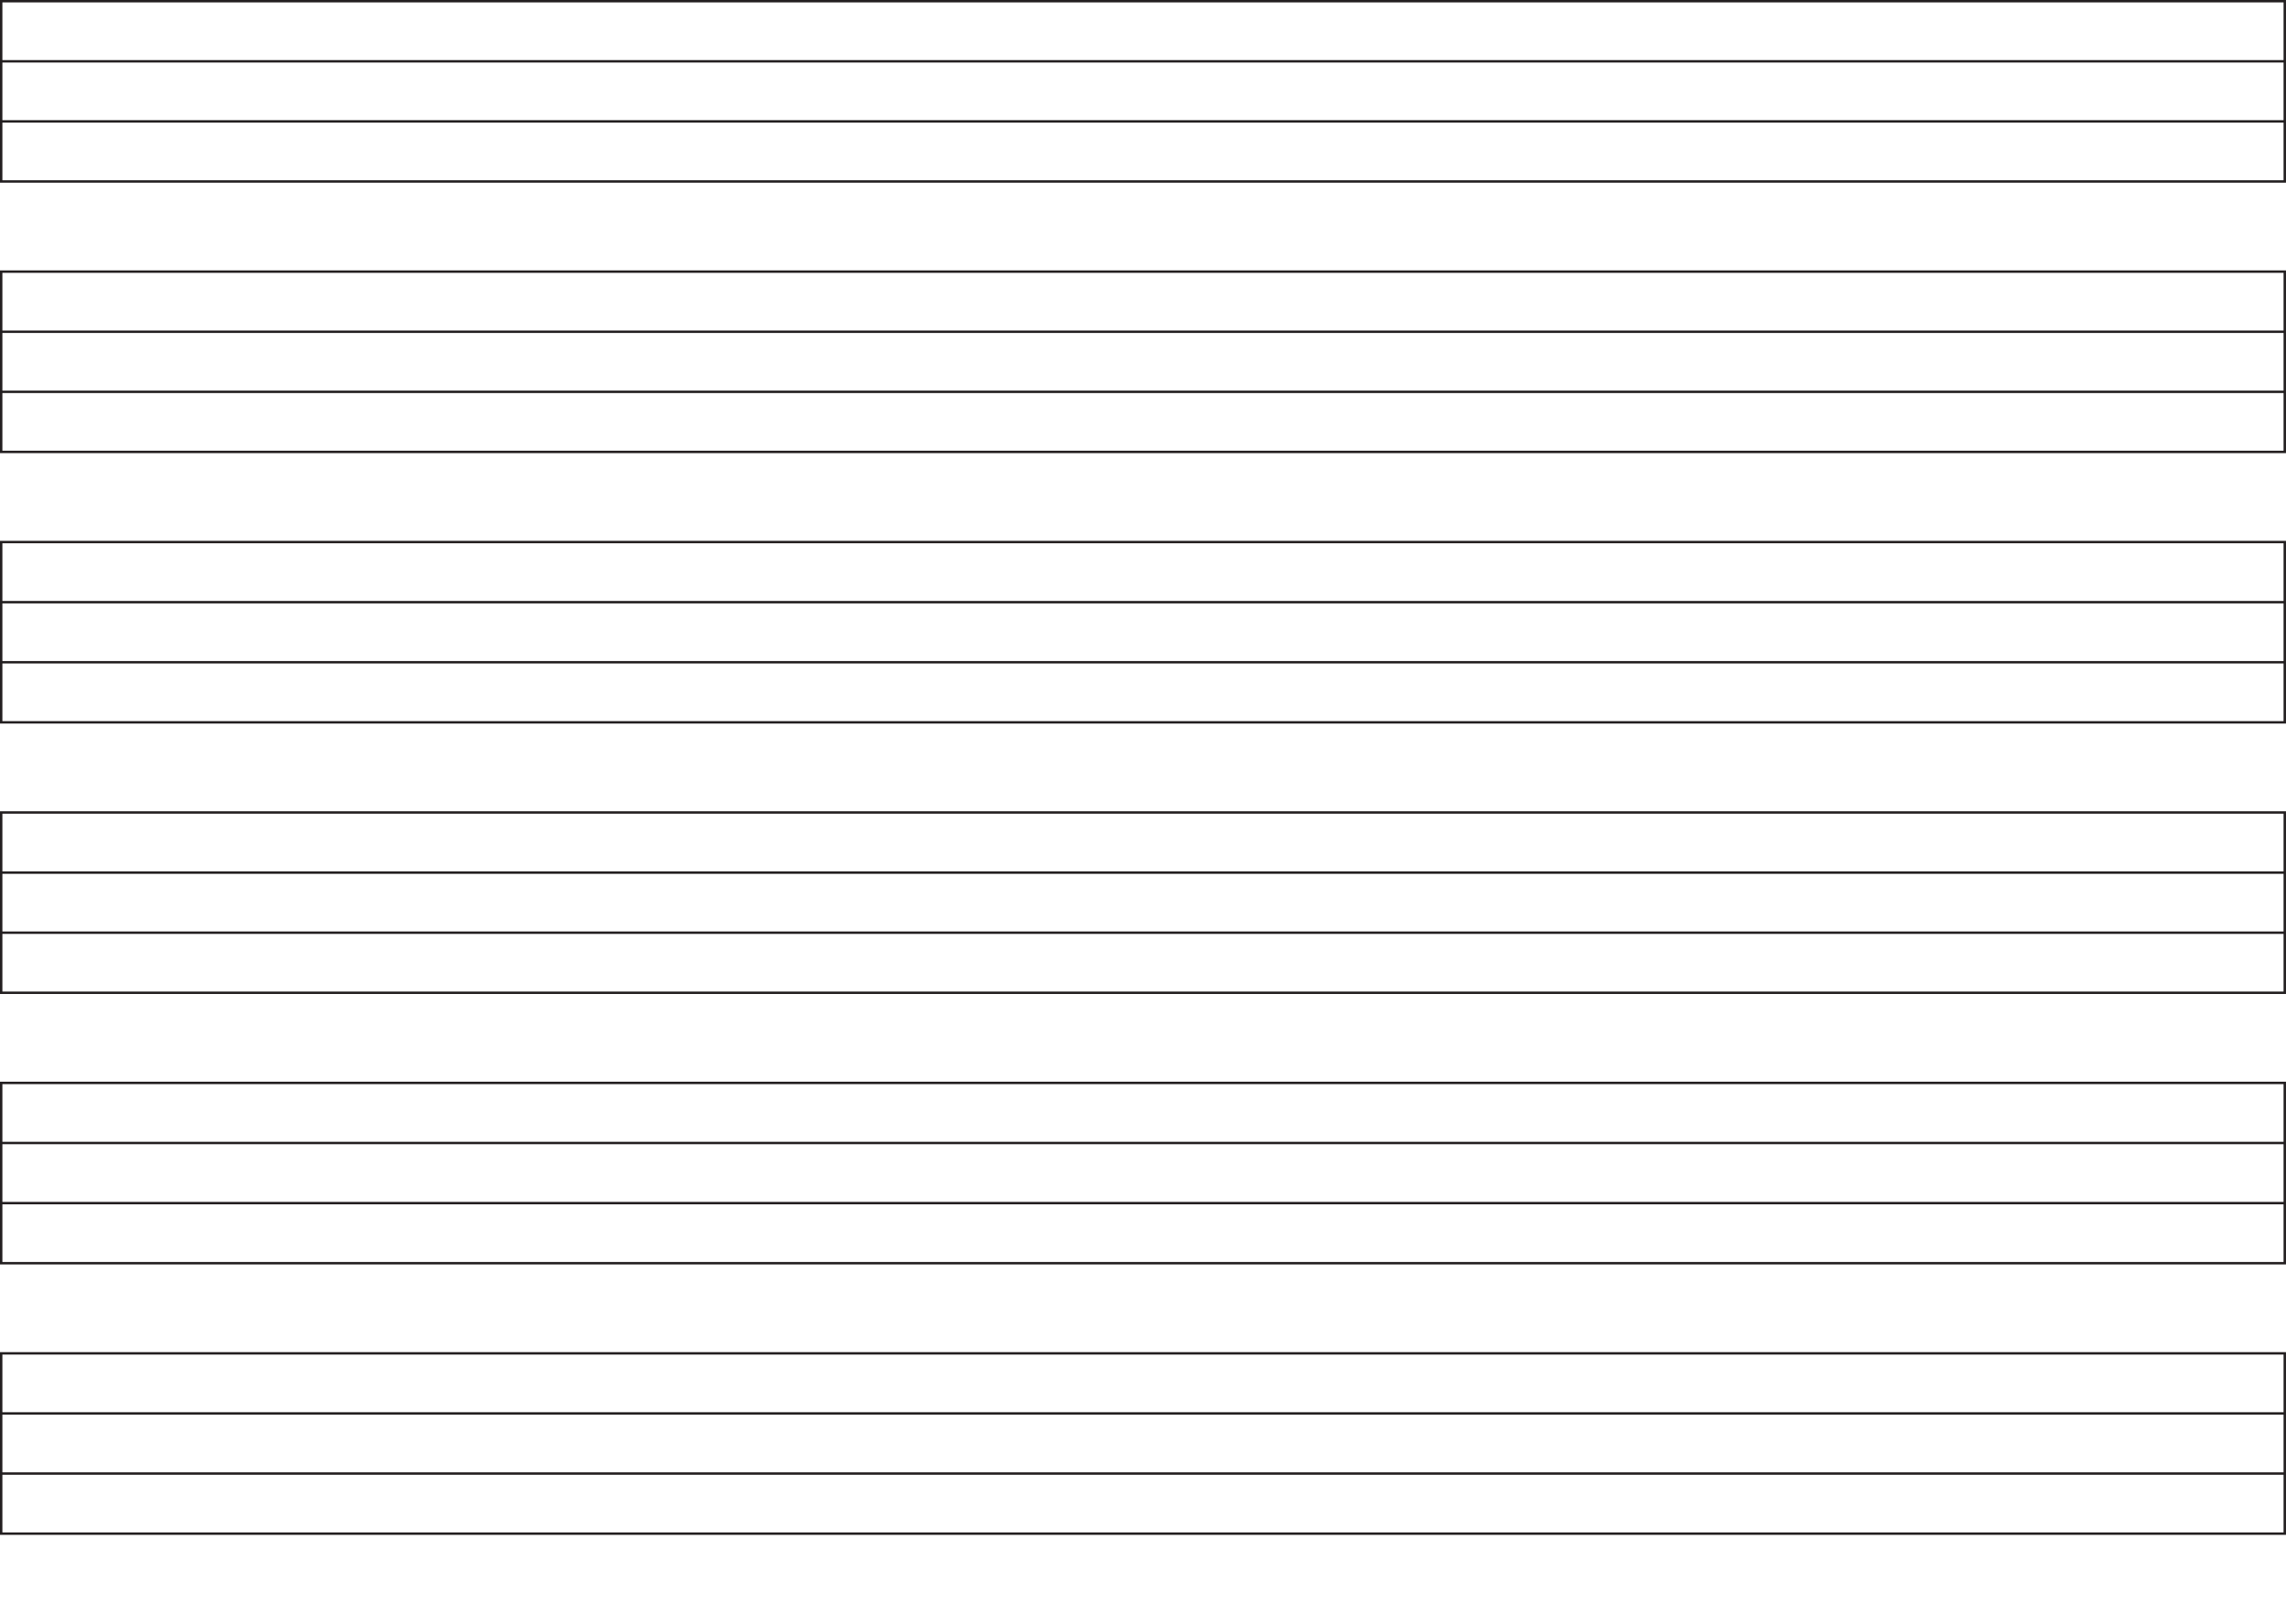 <svg xmlns="http://www.w3.org/2000/svg" viewBox="0 0 539.15 382.96"><defs><style>.cls-1,.cls-2,.cls-3{fill:none;}.cls-1,.cls-2{stroke:#231f20;stroke-miterlimit:10;stroke-width:0.57px;}.cls-2{stroke-linecap:square;}</style></defs><title>Elementary19</title><g id="Layer_2" data-name="Layer 2"><g id="Layer_1-2" data-name="Layer 1"><line class="cls-1" x1="0.28" y1="14.46" x2="538.87" y2="14.46"/><line class="cls-1" x1="0.28" y1="28.63" x2="538.87" y2="28.63"/><rect class="cls-2" x="0.28" y="0.28" width="538.58" height="42.52"/><line class="cls-1" x1="0.28" y1="78.24" x2="538.87" y2="78.24"/><line class="cls-1" x1="0.28" y1="92.41" x2="538.87" y2="92.41"/><rect class="cls-2" x="0.28" y="64.06" width="538.58" height="42.52"/><line class="cls-1" x1="0.28" y1="142.02" x2="538.87" y2="142.02"/><line class="cls-1" x1="0.28" y1="156.19" x2="538.87" y2="156.19"/><rect class="cls-2" x="0.28" y="127.84" width="538.58" height="42.52"/><line class="cls-1" x1="0.28" y1="205.8" x2="538.87" y2="205.8"/><line class="cls-1" x1="0.28" y1="219.97" x2="538.87" y2="219.97"/><rect class="cls-2" x="0.28" y="191.62" width="538.58" height="42.52"/><line class="cls-1" x1="0.28" y1="269.57" x2="538.87" y2="269.57"/><line class="cls-1" x1="0.28" y1="283.75" x2="538.87" y2="283.75"/><rect class="cls-2" x="0.28" y="255.4" width="538.58" height="42.52"/><line class="cls-1" x1="0.28" y1="333.35" x2="538.87" y2="333.35"/><line class="cls-1" x1="0.28" y1="347.53" x2="538.87" y2="347.53"/><rect class="cls-2" x="0.28" y="319.18" width="538.58" height="42.52"/><rect class="cls-3" x="0.28" y="361.7" width="538.58" height="21.26"/></g></g></svg>